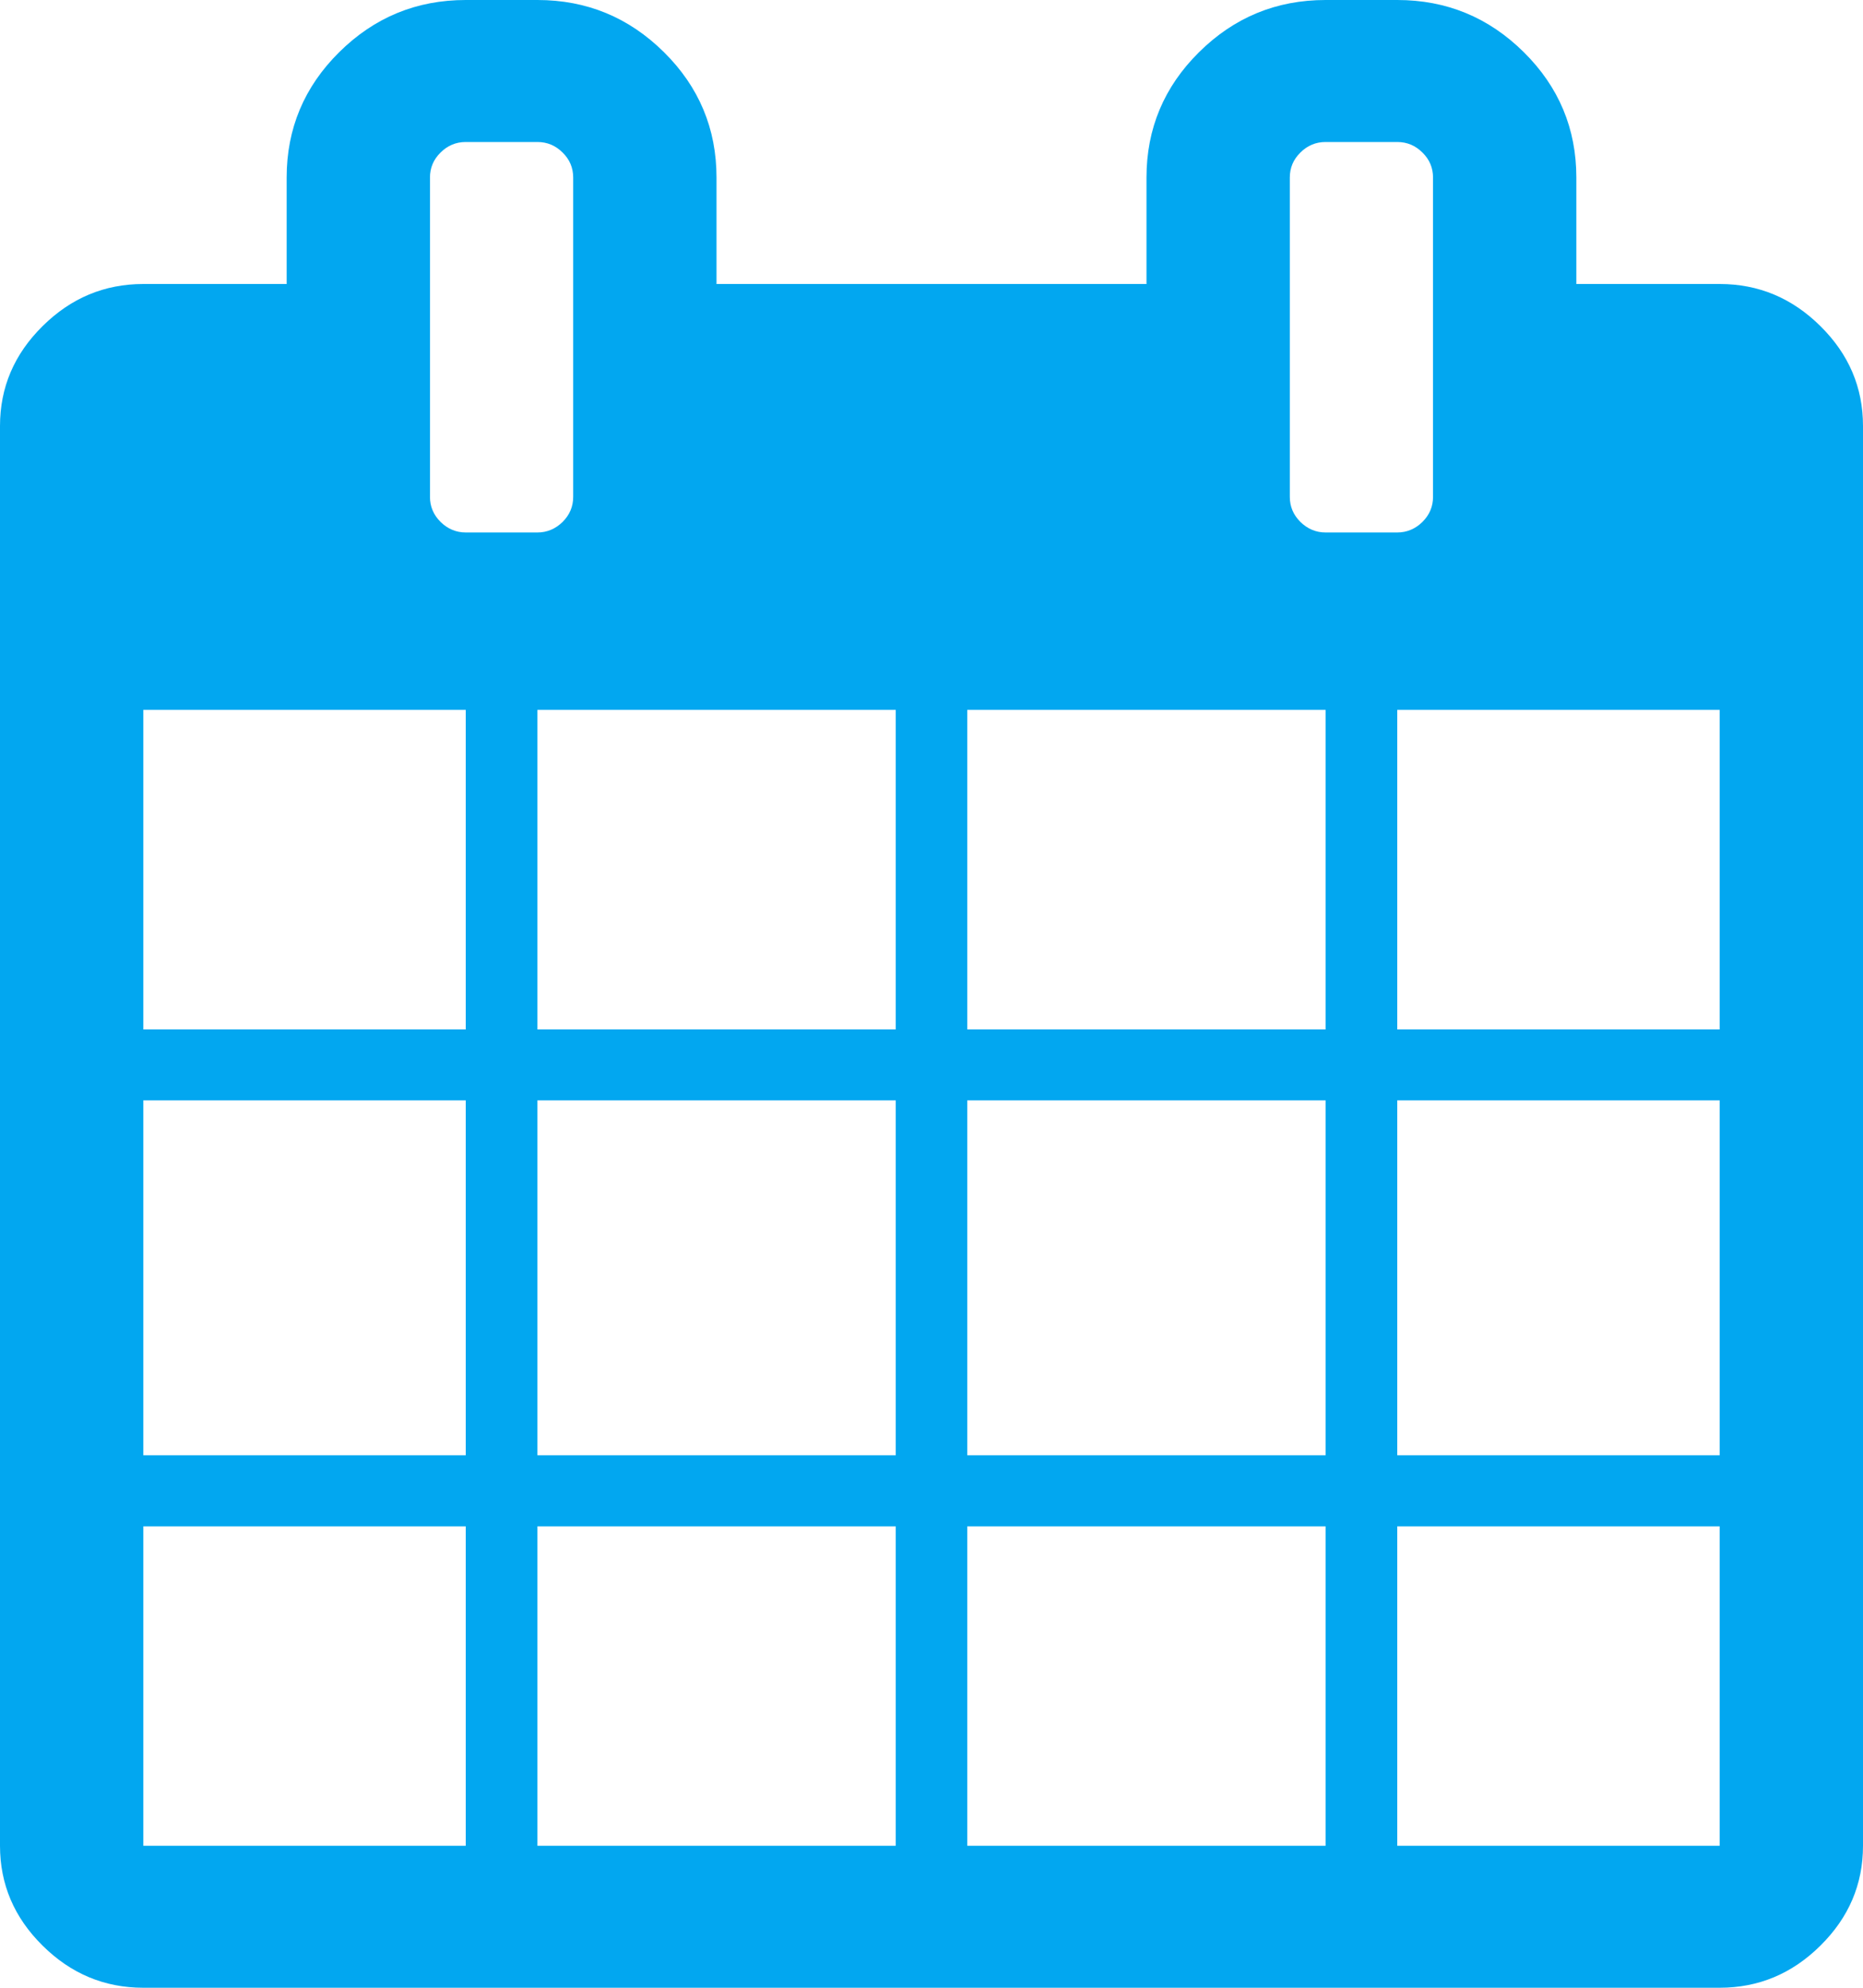 ﻿<?xml version="1.0" encoding="utf-8"?>
<svg version="1.1" xmlns:xlink="http://www.w3.org/1999/xlink" width="15px" height="16px" xmlns="http://www.w3.org/2000/svg">
  <g transform="matrix(1 0 0 1 -194 -115 )">
    <path d="M 1.154 12.286  L 1.154 14.857  L 3.75 14.857  L 3.75 12.286  L 1.154 12.286  Z M 4.327 12.286  L 4.327 14.857  L 7.212 14.857  L 7.212 12.286  L 4.327 12.286  Z M 1.154 8.857  L 1.154 11.714  L 3.75 11.714  L 3.75 8.857  L 1.154 8.857  Z M 4.327 8.857  L 4.327 11.714  L 7.212 11.714  L 7.212 8.857  L 4.327 8.857  Z M 1.154 5.714  L 1.154 8.286  L 3.75 8.286  L 3.75 5.714  L 1.154 5.714  Z M 7.788 12.286  L 7.788 14.857  L 10.673 14.857  L 10.673 12.286  L 7.788 12.286  Z M 4.327 5.714  L 4.327 8.286  L 7.212 8.286  L 7.212 5.714  L 4.327 5.714  Z M 11.25 12.286  L 11.25 14.857  L 13.846 14.857  L 13.846 12.286  L 11.25 12.286  Z M 7.788 8.857  L 7.788 11.714  L 10.673 11.714  L 10.673 8.857  L 7.788 8.857  Z M 4.53 4.201  C 4.587 4.144  4.615 4.077  4.615 4  L 4.615 1.429  C 4.615 1.351  4.587 1.284  4.53 1.228  C 4.473 1.171  4.405 1.143  4.327 1.143  L 3.75 1.143  C 3.672 1.143  3.604 1.171  3.547 1.228  C 3.49 1.284  3.462 1.351  3.462 1.429  L 3.462 4  C 3.462 4.077  3.49 4.144  3.547 4.201  C 3.604 4.257  3.672 4.286  3.75 4.286  L 4.327 4.286  C 4.405 4.286  4.473 4.257  4.53 4.201  Z M 11.25 8.857  L 11.25 11.714  L 13.846 11.714  L 13.846 8.857  L 11.25 8.857  Z M 7.788 5.714  L 7.788 8.286  L 10.673 8.286  L 10.673 5.714  L 7.788 5.714  Z M 11.25 5.714  L 11.25 8.286  L 13.846 8.286  L 13.846 5.714  L 11.25 5.714  Z M 11.453 4.201  C 11.51 4.144  11.538 4.077  11.538 4  L 11.538 1.429  C 11.538 1.351  11.51 1.284  11.453 1.228  C 11.396 1.171  11.328 1.143  11.25 1.143  L 10.673 1.143  C 10.595 1.143  10.527 1.171  10.47 1.228  C 10.413 1.284  10.385 1.351  10.385 1.429  L 10.385 4  C 10.385 4.077  10.413 4.144  10.47 4.201  C 10.527 4.257  10.595 4.286  10.673 4.286  L 11.25 4.286  C 11.328 4.286  11.396 4.257  11.453 4.201  Z M 14.657 2.625  C 14.886 2.851  15 3.119  15 3.429  L 15 14.857  C 15 15.167  14.886 15.435  14.657 15.661  C 14.429 15.887  14.159 16  13.846 16  L 1.154 16  C 0.841 16  0.571 15.887  0.343 15.661  C 0.114 15.435  0 15.167  0 14.857  L 0 3.429  C 0 3.119  0.114 2.851  0.343 2.625  C 0.571 2.399  0.841 2.286  1.154 2.286  L 2.308 2.286  L 2.308 1.429  C 2.308 1.036  2.449 0.699  2.731 0.42  C 3.014 0.14  3.353 0  3.75 0  L 4.327 0  C 4.724 0  5.063 0.14  5.346 0.42  C 5.628 0.699  5.769 1.036  5.769 1.429  L 5.769 2.286  L 9.231 2.286  L 9.231 1.429  C 9.231 1.036  9.372 0.699  9.654 0.42  C 9.937 0.14  10.276 0  10.673 0  L 11.25 0  C 11.647 0  11.986 0.14  12.269 0.42  C 12.551 0.699  12.692 1.036  12.692 1.429  L 12.692 2.286  L 13.846 2.286  C 14.159 2.286  14.429 2.399  14.657 2.625  Z " fill-rule="nonzero" fill="#02a7f0" stroke="none" transform="matrix(1 0 0 1 194 115 )" />
  </g>
</svg>